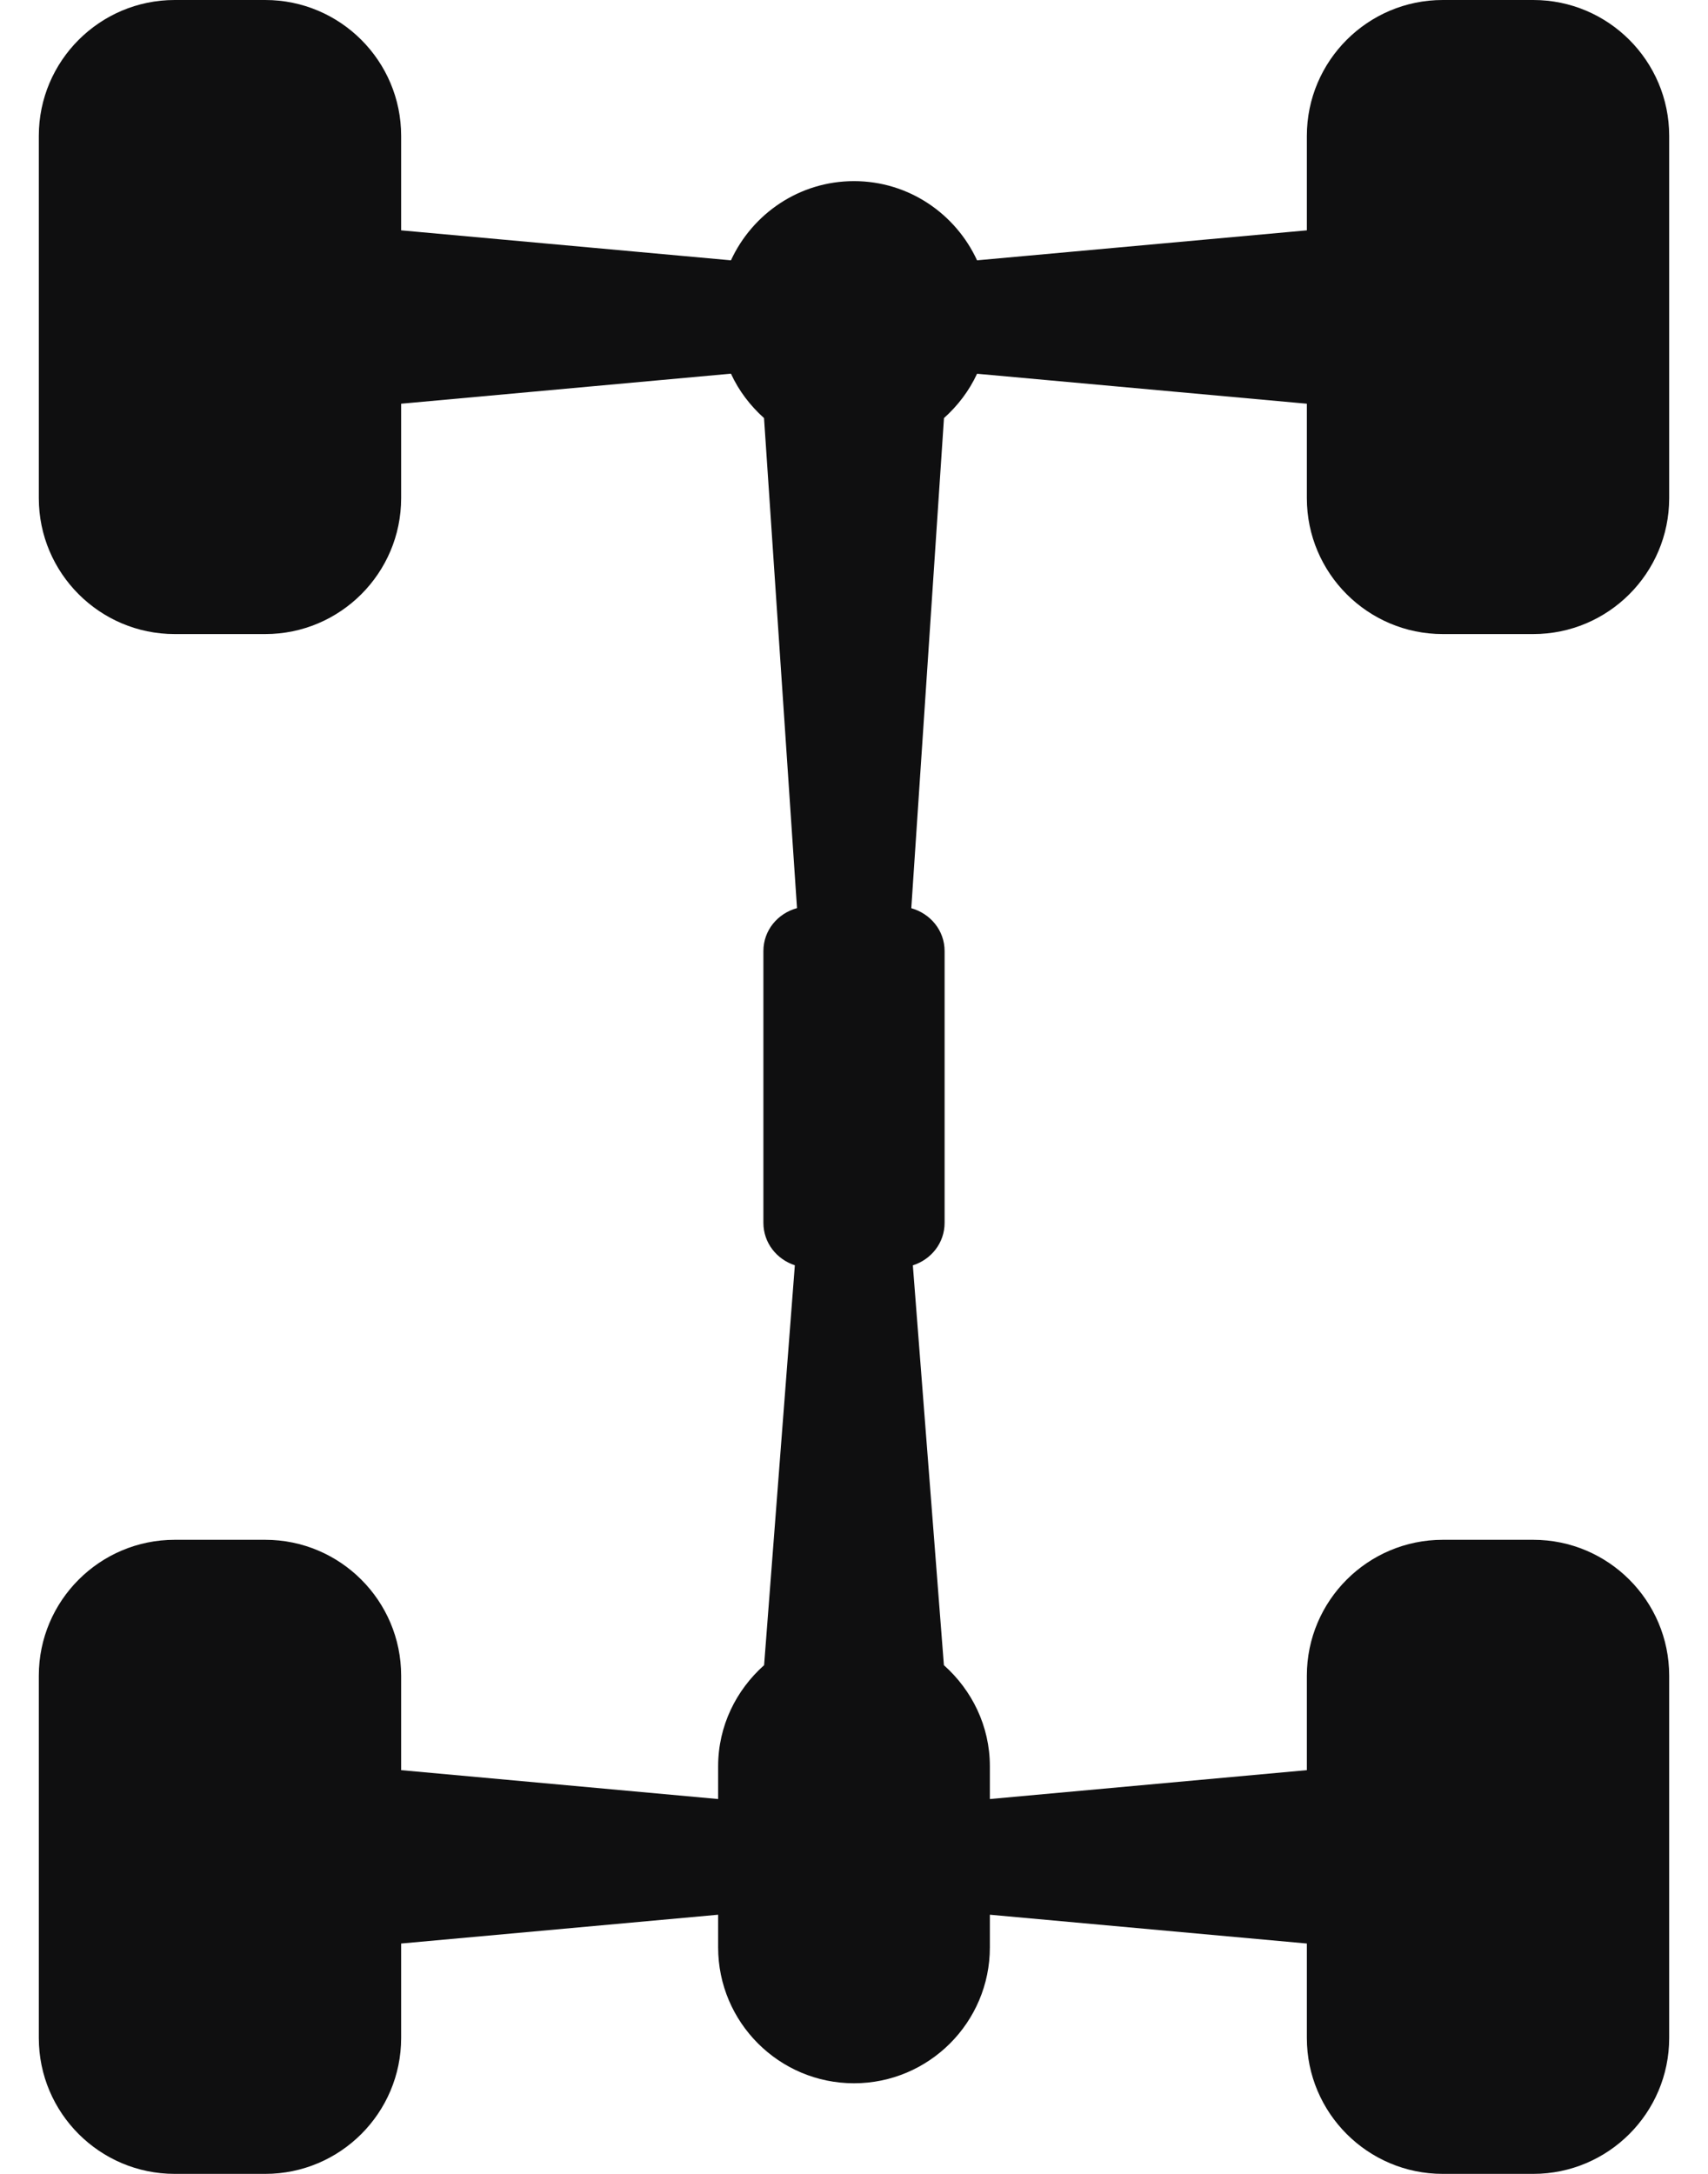 <svg width="22" height="28" viewBox="0 0 22 28" fill="none" xmlns="http://www.w3.org/2000/svg">
<path d="M18.583 8.167H19.75C20.715 8.167 21.5 7.382 21.5 6.417V1.75C21.5 0.785 20.715 0 19.75 0H18.583C17.618 0 16.833 0.785 16.833 1.75V2.967L12.585 3.353C12.308 2.753 11.704 2.333 11 2.333C10.296 2.333 9.692 2.753 9.415 3.353L5.167 2.967V1.75C5.167 0.785 4.382 0 3.417 0H2.25C1.285 0 0.5 0.785 0.5 1.75V6.417C0.5 7.382 1.285 8.167 2.25 8.167H3.417C4.382 8.167 5.167 7.382 5.167 6.417V5.2L9.415 4.813C9.516 5.033 9.663 5.225 9.841 5.385L10.266 11.697C10.019 11.764 9.833 11.981 9.833 12.25V15.75C9.833 16.009 10.005 16.221 10.238 16.297L9.842 21.448C9.482 21.769 9.25 22.231 9.25 22.75V23.172L5.167 22.8V21.583C5.167 20.618 4.382 19.833 3.417 19.833H2.25C1.285 19.833 0.5 20.618 0.5 21.583V26.25C0.5 27.215 1.285 28 2.25 28H3.417C4.382 28 5.167 27.215 5.167 26.25V25.033L9.25 24.662V25.083C9.25 26.048 10.035 26.833 11 26.833C11.965 26.833 12.75 26.048 12.75 25.083V24.662L16.833 25.033V26.25C16.833 27.215 17.618 28 18.583 28H19.75C20.715 28 21.5 27.215 21.5 26.25V21.583C21.5 20.618 20.715 19.833 19.75 19.833H18.583C17.618 19.833 16.833 20.618 16.833 21.583V22.8L12.75 23.172V22.75C12.75 22.231 12.518 21.769 12.158 21.448L11.758 16.298C11.993 16.223 12.167 16.011 12.167 15.75V12.25C12.167 11.983 11.983 11.767 11.738 11.698L12.159 5.385C12.337 5.225 12.484 5.033 12.585 4.814L16.833 5.2V6.417C16.833 7.382 17.618 8.167 18.583 8.167Z" fill="#0F0F10"/>
</svg>
